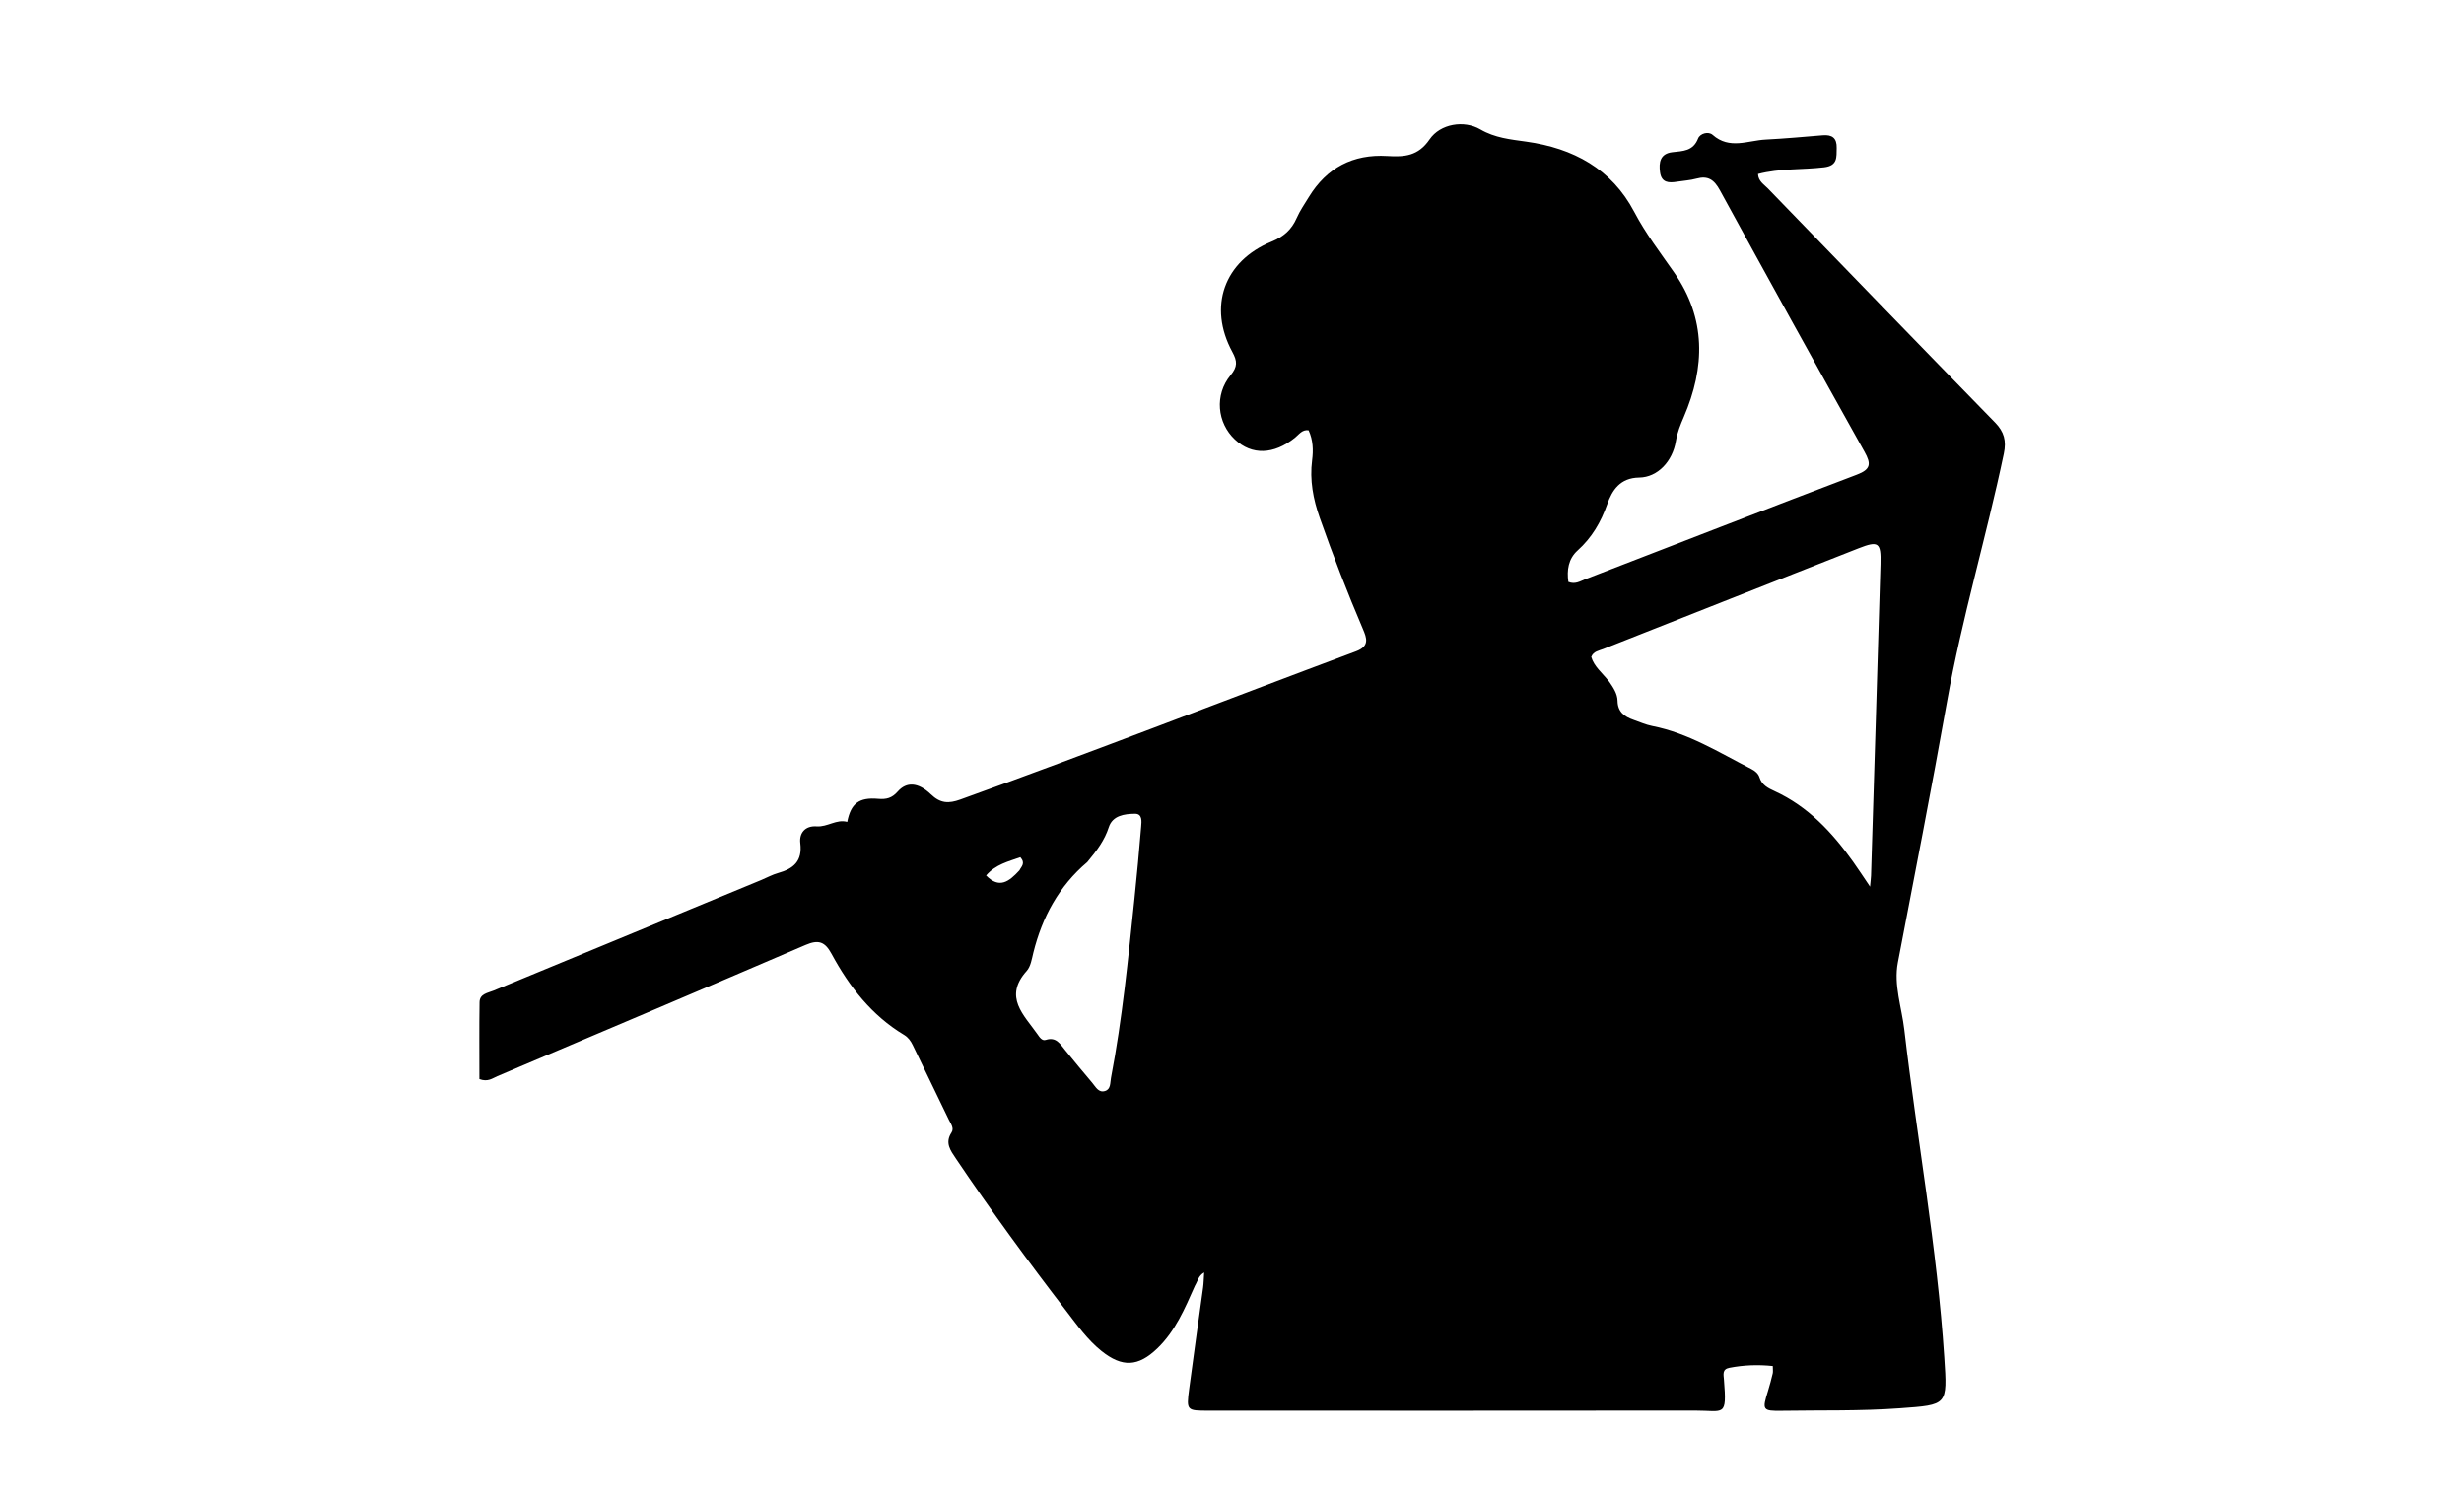 <svg version="1.1" id="Layer_1" xmlns="http://www.w3.org/2000/svg" xmlns:xlink="http://www.w3.org/1999/xlink" x="0px" y="0px"
	 width="100%" viewBox="0 0 816 496" enable-background="new 0 0 816 496" xml:space="preserve">
<path fill="#000000" opacity="1" stroke="none" 
	d="
M395.718,425.846 
	C392.338,433.489 389.216,440.861 383.285,446.569 
	C376.944,452.673 371.654,452.953 364.742,447.41 
	C360.138,443.718 356.745,438.911 353.205,434.308 
	C340.504,417.798 328.198,400.994 316.566,383.706 
	C314.766,381.031 312.852,378.521 315.104,375.098 
	C316.058,373.647 314.874,372.212 314.242,370.896 
	C310.275,362.639 306.261,354.404 302.286,346.152 
	C301.617,344.765 300.761,343.568 299.429,342.769 
	C288.642,336.3 281.233,326.733 275.383,315.913 
	C273.182,311.843 271.037,311.127 266.771,312.962 
	C232.806,327.578 198.751,341.982 164.712,356.425 
	C163.087,357.115 161.565,358.439 158.764,357.391 
	C158.764,349.092 158.683,340.504 158.811,331.92 
	C158.852,329.127 161.583,328.865 163.484,328.077 
	C193.027,315.834 222.59,303.64 252.146,291.43 
	C253.994,290.667 255.773,289.669 257.683,289.137 
	C262.745,287.728 265.774,285.249 265.03,279.272 
	C264.615,275.93 266.608,273.414 270.454,273.692 
	C274.037,273.952 277.024,271.21 280.577,272.209 
	C281.768,266.12 284.459,264.009 290.798,264.563 
	C293.53,264.802 295.381,264.34 297.3,262.155 
	C300.185,258.871 304.037,259.013 308.259,263.057 
	C311.437,266.102 314.158,266.188 318.02,264.799 
	C361.906,249.007 405.346,232.031 449.038,215.725 
	C453.641,214.008 452.645,211.348 451.34,208.291 
	C446.175,196.185 441.431,183.918 437.062,171.503 
	C434.881,165.306 433.678,159.031 434.531,152.396 
	C434.953,149.113 434.855,145.737 433.368,142.503 
	C431.234,142.183 430.173,143.906 428.832,144.983 
	C421.833,150.598 414.577,150.833 408.959,145.562 
	C403.066,140.032 402.159,130.764 407.515,124.285 
	C409.873,121.433 409.783,119.65 408.11,116.564 
	C400.001,101.609 405.323,86.492 421.083,80.038 
	C425.137,78.377 427.734,76.073 429.433,72.197 
	C430.495,69.773 432.04,67.555 433.427,65.28 
	C439.358,55.547 448.112,50.971 459.407,51.664 
	C465.083,52.012 469.648,51.712 473.437,46.157 
	C476.97,40.981 484.851,39.71 490.228,42.849 
	C495.08,45.681 500.209,46.171 505.439,46.902 
	C521.009,49.079 533.714,55.904 541.228,70.206 
	C544.98,77.348 549.823,83.661 554.388,90.205 
	C565.078,105.526 564.702,121.603 557.625,138.083 
	C556.505,140.69 555.476,143.191 555.006,146.057 
	C553.902,152.78 548.977,158.078 542.867,158.163 
	C536.501,158.25 533.891,162.363 532.265,166.98 
	C530.152,172.985 527.159,178.069 522.444,182.319 
	C519.366,185.094 518.851,188.832 519.39,192.711 
	C521.662,193.636 523.275,192.495 524.912,191.864 
	C554.909,180.302 584.857,168.612 614.915,157.21 
	C619.596,155.435 619.687,153.602 617.472,149.639 
	C601.378,120.845 585.403,91.983 569.59,63.034 
	C567.669,59.517 565.644,58.098 561.769,59.168 
	C559.701,59.739 557.505,59.84 555.372,60.183 
	C552.675,60.618 550.245,60.567 549.758,57.075 
	C549.297,53.77 549.798,50.88 553.81,50.409 
	C557.293,50.001 560.7,50.1 562.35,45.872 
	C562.997,44.213 565.752,43.406 567.18,44.671 
	C572.755,49.608 578.846,46.519 584.727,46.221 
	C591.039,45.901 597.339,45.318 603.64,44.801 
	C606.746,44.546 608.342,45.702 608.255,49.015 
	C608.175,52.066 608.624,54.863 604.076,55.405 
	C596.836,56.267 589.444,55.719 582.204,57.631 
	C582.289,60.025 584.183,61.085 585.491,62.438 
	C610.52,88.303 635.547,114.17 660.694,139.921 
	C663.711,143.011 664.499,145.982 663.61,150.223 
	C657.839,177.754 649.7,204.746 644.777,232.46 
	C639.654,261.297 634.019,290.034 628.505,318.797 
	C627.078,326.242 629.787,333.656 630.648,341.061 
	C634.856,377.246 641.521,413.127 643.881,449.547 
	C644.917,465.523 645.099,465.25 629.078,466.419 
	C616.087,467.368 603.1,467.038 590.112,467.245 
	C583.654,467.348 583.528,467.005 585.509,460.659 
	C586.104,458.753 586.608,456.816 587.071,454.873 
	C587.216,454.263 587.093,453.588 587.093,452.425 
	C582.17,451.908 577.433,452.098 572.7,453.013 
	C570.277,453.482 570.78,455.257 570.913,456.928 
	C571.923,469.559 571.042,467.167 561.282,467.18 
	C507.621,467.257 453.96,467.212 400.299,467.208 
	C392.979,467.208 392.876,467.193 393.805,460.066 
	C395.267,448.852 396.896,437.659 398.423,426.453 
	C398.623,424.986 398.639,423.492 398.779,421.43 
	C396.836,422.564 396.665,424.277 395.718,425.846 
M532.923,225.771 
	C534.264,227.703 535.635,229.758 535.678,232.103 
	C535.746,235.816 537.976,237.361 540.982,238.407 
	C543.022,239.116 545.027,240.03 547.127,240.44 
	C559.127,242.782 569.325,249.231 579.968,254.668 
	C581.189,255.292 582.287,256.173 582.692,257.47 
	C583.483,260.01 585.527,261.023 587.666,262.002 
	C598.768,267.086 606.748,275.651 613.674,285.377 
	C615.416,287.824 617.054,290.346 619.294,293.652 
	C619.482,291.649 619.602,290.839 619.627,290.025 
	C620.685,255.612 621.764,221.2 622.759,186.785 
	C622.966,179.63 622.06,179.016 615.459,181.609 
	C587.281,192.676 559.126,203.801 530.973,214.933 
	C529.496,215.517 527.691,215.715 526.972,217.559 
	C527.906,220.769 530.536,222.733 532.923,225.771 
M360.064,285.529 
	C350.686,293.477 345.156,303.702 342.217,315.498 
	C341.696,317.589 341.351,320.069 340.017,321.555 
	C332.231,330.224 339.117,336.156 343.609,342.578 
	C344.28,343.537 345.094,344.808 346.338,344.404 
	C349.798,343.281 351.104,345.811 352.769,347.825 
	C355.741,351.421 358.657,355.064 361.7,358.598 
	C362.83,359.91 363.785,362.045 366.001,361.318 
	C367.896,360.697 367.613,358.61 367.918,357.022 
	C371.684,337.388 373.614,317.512 375.692,297.657 
	C376.523,289.719 377.249,281.769 377.911,273.815 
	C378.055,272.081 378.395,269.485 375.841,269.517 
	C372.408,269.559 368.455,270.075 367.194,273.976 
	C365.809,278.259 363.3,281.653 360.064,285.529 
M337.605,288.252 
	C338.195,287.023 339.722,285.95 337.904,283.902 
	C333.989,285.324 329.72,286.259 326.571,289.954 
	C330.93,294.42 334.112,292.059 337.605,288.252 
z"/>
</svg>